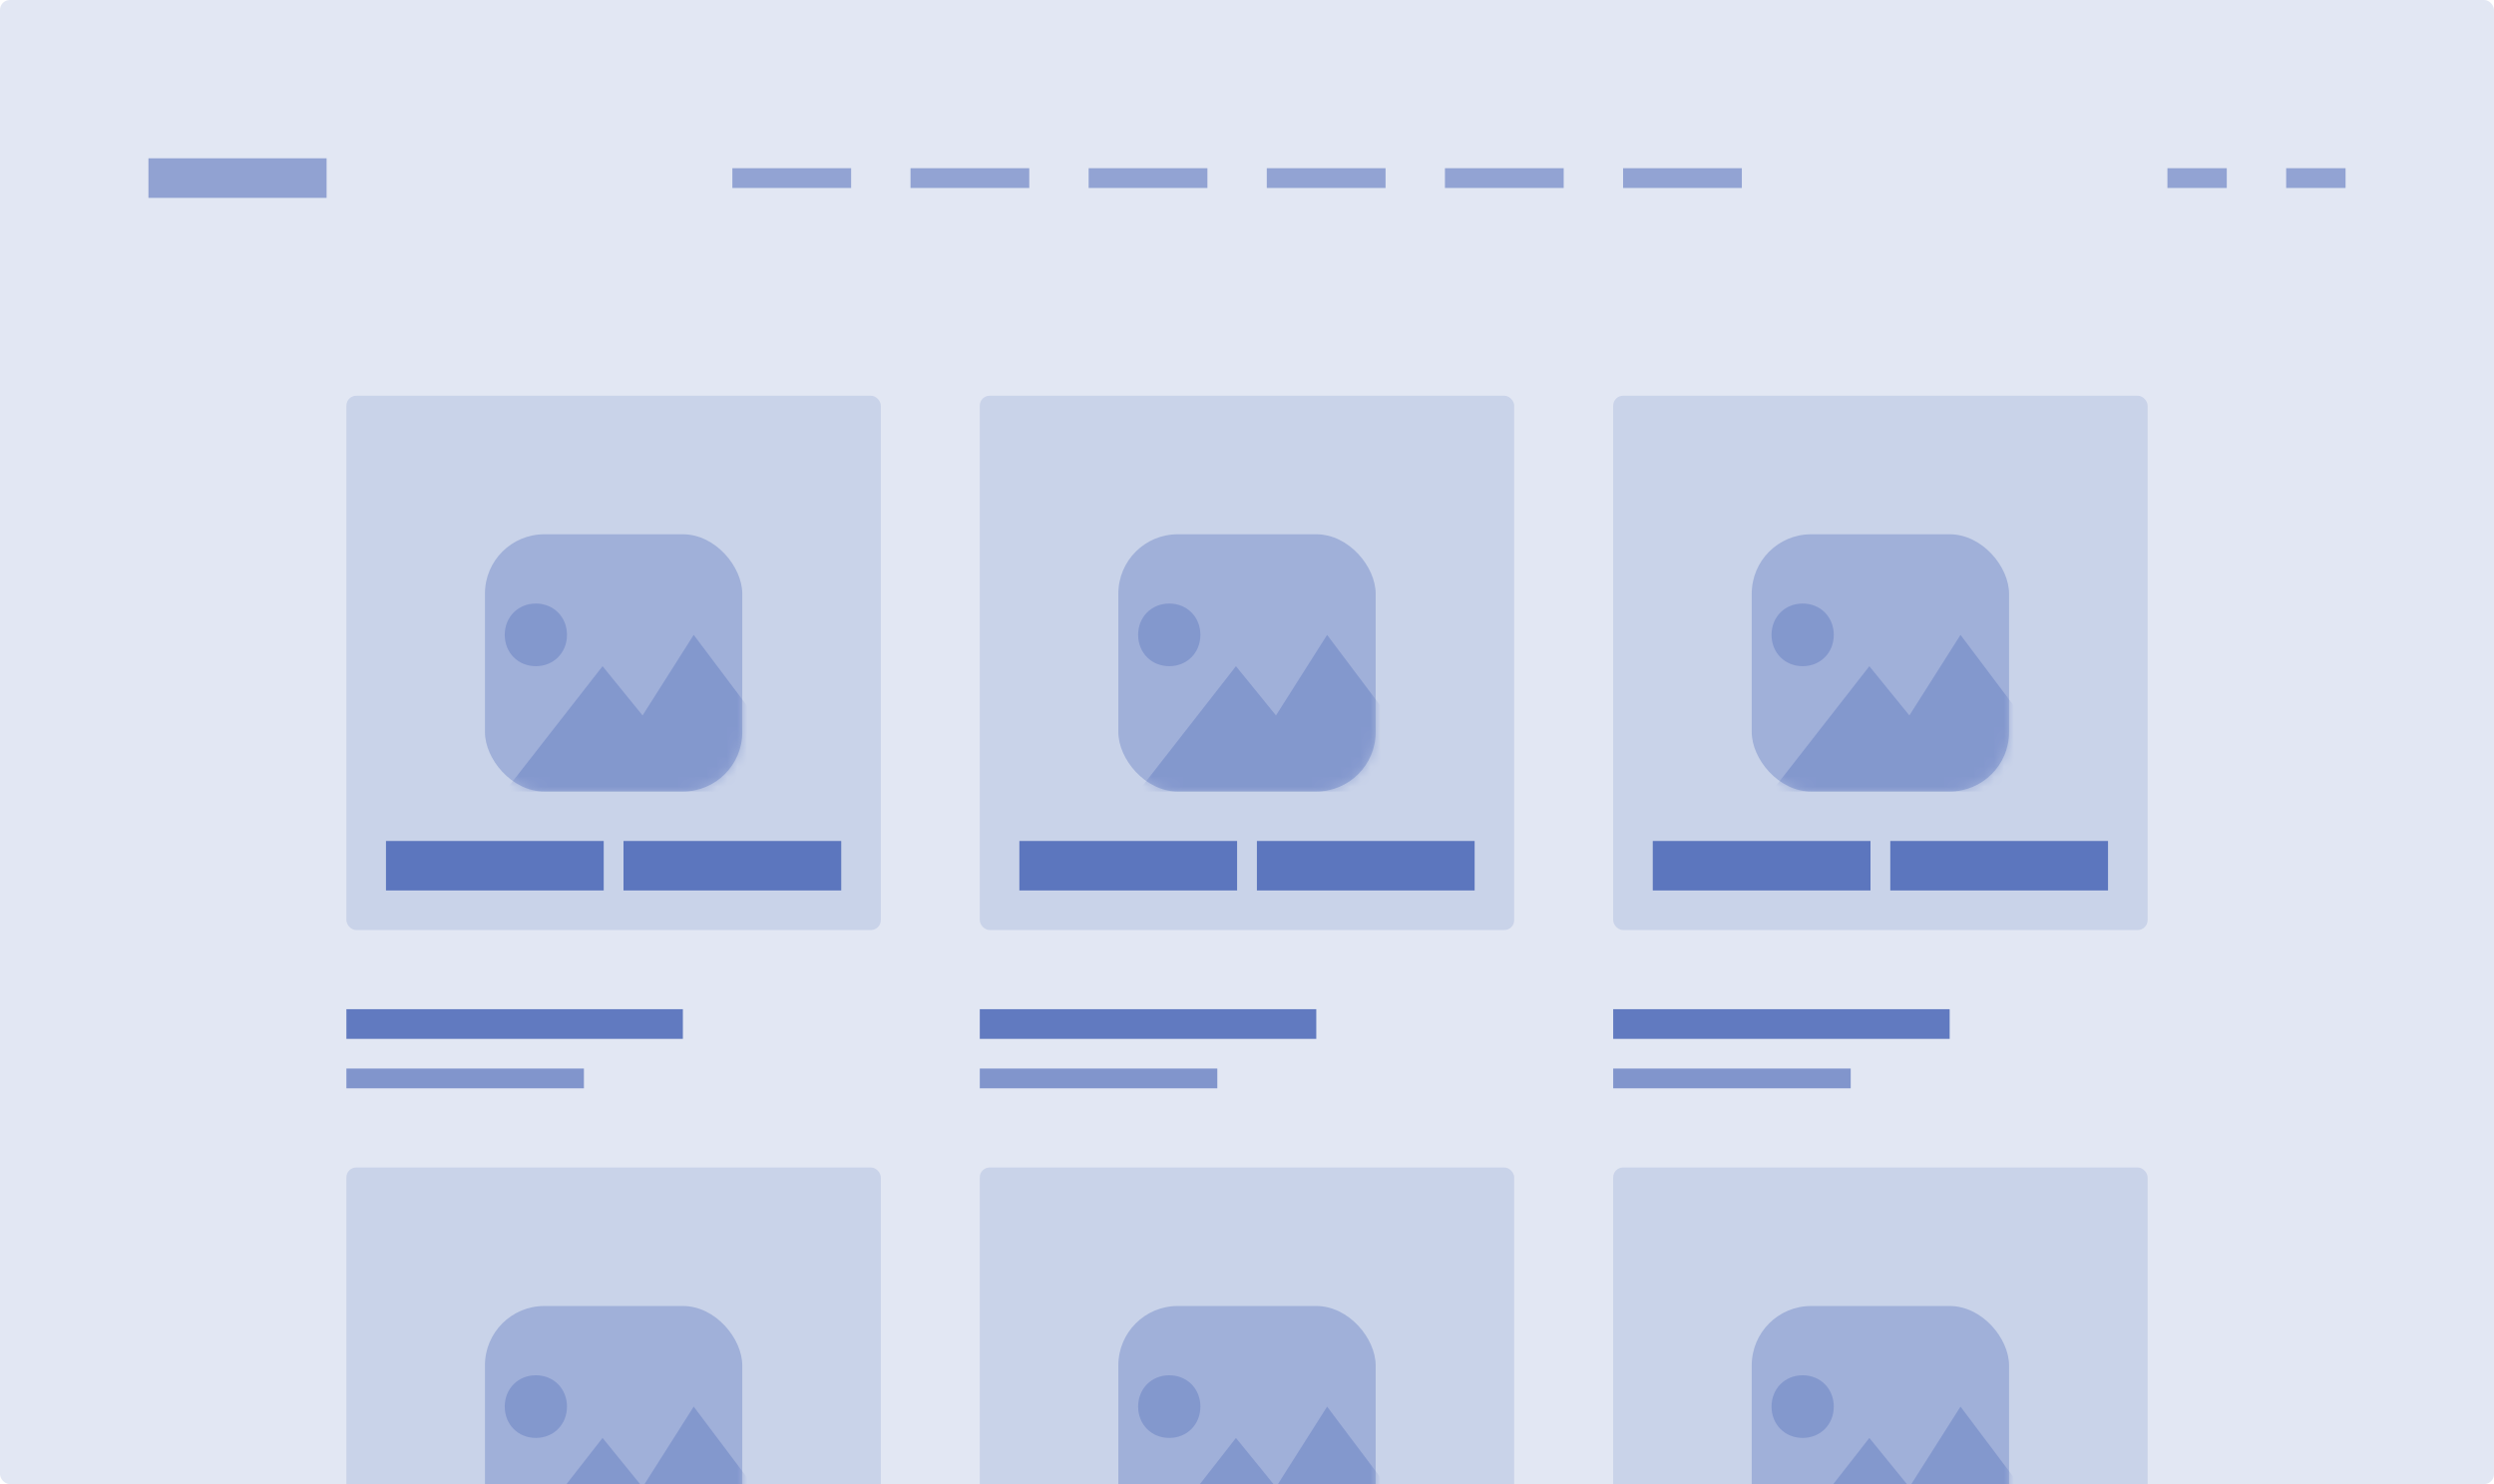<svg width="252" height="150" viewBox="0 0 252 150" fill="none" xmlns="http://www.w3.org/2000/svg">
<g clip-path="url(#clip0_509_2068)">
<rect opacity="0.15" width="252" height="150" rx="1" fill="#415FB3"/>
<rect opacity="0.15" x="35" y="40" width="54" height="54" rx="1" fill="#415FB3"/>
<rect opacity="0.3" x="49" y="54" width="26" height="26" rx="6" fill="#415FB3"/>
<mask id="mask0_509_2068" style="mask-type:alpha" maskUnits="userSpaceOnUse" x="49" y="54" width="26" height="26">
<rect opacity="0.3" x="49" y="54" width="26" height="26" rx="6" fill="#415FB3"/>
</mask>
<g mask="url(#mask0_509_2068)">
<path d="M51 64.167C51 62.357 52.348 61 54.145 61C55.942 61 57.29 62.357 57.29 64.167C57.29 65.976 55.942 67.333 54.145 67.333C52.348 67.333 51 65.976 51 64.167ZM70.094 64.167L64.927 72.309L60.884 67.333L51 80H82L70.094 64.167Z" fill="#415FB3"/>
</g>
<rect opacity="0.8" x="35" y="102" width="34" height="3" fill="#415FB3"/>
<rect opacity="0.6" x="35" y="108" width="24" height="2" fill="#415FB3"/>
<rect opacity="0.8" x="39" y="85" width="22" height="5" fill="#415FB3"/>
<rect opacity="0.8" x="63" y="85" width="22" height="5" fill="#415FB3"/>
<rect opacity="0.15" x="35" y="118" width="54" height="54" rx="1" fill="#415FB3"/>
<rect opacity="0.3" x="49" y="132" width="26" height="26" rx="6" fill="#415FB3"/>
<mask id="mask1_509_2068" style="mask-type:alpha" maskUnits="userSpaceOnUse" x="49" y="132" width="26" height="26">
<rect opacity="0.3" x="49" y="132" width="26" height="26" rx="6" fill="#415FB3"/>
</mask>
<g mask="url(#mask1_509_2068)">
<path d="M51 142.167C51 140.357 52.348 139 54.145 139C55.942 139 57.29 140.357 57.29 142.167C57.29 143.976 55.942 145.333 54.145 145.333C52.348 145.333 51 143.976 51 142.167ZM70.094 142.167L64.927 150.31L60.884 145.333L51 158H82L70.094 142.167Z" fill="#415FB3"/>
</g>
<rect opacity="0.15" x="99" y="40" width="54" height="54" rx="1" fill="#415FB3"/>
<rect opacity="0.3" x="113" y="54" width="26" height="26" rx="6" fill="#415FB3"/>
<mask id="mask2_509_2068" style="mask-type:alpha" maskUnits="userSpaceOnUse" x="113" y="54" width="26" height="26">
<rect opacity="0.3" x="113" y="54" width="26" height="26" rx="6" fill="#415FB3"/>
</mask>
<g mask="url(#mask2_509_2068)">
<path d="M115 64.167C115 62.357 116.348 61 118.145 61C119.942 61 121.29 62.357 121.29 64.167C121.29 65.976 119.942 67.333 118.145 67.333C116.348 67.333 115 65.976 115 64.167ZM134.094 64.167L128.928 72.309L124.884 67.333L115 80H146L134.094 64.167Z" fill="#415FB3"/>
</g>
<rect opacity="0.8" x="99" y="102" width="34" height="3" fill="#415FB3"/>
<rect opacity="0.6" x="99" y="108" width="24" height="2" fill="#415FB3"/>
<rect opacity="0.8" x="103" y="85" width="22" height="5" fill="#415FB3"/>
<rect opacity="0.8" x="127" y="85" width="22" height="5" fill="#415FB3"/>
<rect opacity="0.15" x="99" y="118" width="54" height="54" rx="1" fill="#415FB3"/>
<rect opacity="0.3" x="113" y="132" width="26" height="26" rx="6" fill="#415FB3"/>
<mask id="mask3_509_2068" style="mask-type:alpha" maskUnits="userSpaceOnUse" x="113" y="132" width="26" height="26">
<rect opacity="0.3" x="113" y="132" width="26" height="26" rx="6" fill="#415FB3"/>
</mask>
<g mask="url(#mask3_509_2068)">
<path d="M115 142.167C115 140.357 116.348 139 118.145 139C119.942 139 121.29 140.357 121.29 142.167C121.29 143.976 119.942 145.333 118.145 145.333C116.348 145.333 115 143.976 115 142.167ZM134.094 142.167L128.928 150.31L124.884 145.333L115 158H146L134.094 142.167Z" fill="#415FB3"/>
</g>
<rect opacity="0.15" x="163" y="40" width="54" height="54" rx="1" fill="#415FB3"/>
<rect opacity="0.3" x="177" y="54" width="26" height="26" rx="6" fill="#415FB3"/>
<mask id="mask4_509_2068" style="mask-type:alpha" maskUnits="userSpaceOnUse" x="177" y="54" width="26" height="26">
<rect opacity="0.3" x="177" y="54" width="26" height="26" rx="6" fill="#415FB3"/>
</mask>
<g mask="url(#mask4_509_2068)">
<path d="M179 64.167C179 62.357 180.348 61 182.145 61C183.942 61 185.29 62.357 185.29 64.167C185.29 65.976 183.942 67.333 182.145 67.333C180.348 67.333 179 65.976 179 64.167ZM198.094 64.167L192.928 72.309L188.884 67.333L179 80H210L198.094 64.167Z" fill="#415FB3"/>
</g>
<rect opacity="0.8" x="163" y="102" width="34" height="3" fill="#415FB3"/>
<rect opacity="0.6" x="163" y="108" width="24" height="2" fill="#415FB3"/>
<rect opacity="0.8" x="167" y="85" width="22" height="5" fill="#415FB3"/>
<rect opacity="0.8" x="191" y="85" width="22" height="5" fill="#415FB3"/>
<rect opacity="0.15" x="163" y="118" width="54" height="54" rx="1" fill="#415FB3"/>
<rect opacity="0.3" x="177" y="132" width="26" height="26" rx="6" fill="#415FB3"/>
<mask id="mask5_509_2068" style="mask-type:alpha" maskUnits="userSpaceOnUse" x="177" y="132" width="26" height="26">
<rect opacity="0.3" x="177" y="132" width="26" height="26" rx="6" fill="#415FB3"/>
</mask>
<g mask="url(#mask5_509_2068)">
<path d="M179 142.167C179 140.357 180.348 139 182.145 139C183.942 139 185.29 140.357 185.29 142.167C185.29 143.976 183.942 145.333 182.145 145.333C180.348 145.333 179 143.976 179 142.167ZM198.094 142.167L192.928 150.31L188.884 145.333L179 158H210L198.094 142.167Z" fill="#415FB3"/>
</g>
<rect opacity="0.5" x="15" y="16" width="18" height="4" fill="#415FB3"/>
<g opacity="0.5">
<rect x="74" y="17" width="12" height="2" fill="#415FB3"/>
<rect x="92" y="17" width="12" height="2" fill="#415FB3"/>
<rect x="110" y="17" width="12" height="2" fill="#415FB3"/>
<rect x="128" y="17" width="12" height="2" fill="#415FB3"/>
<rect x="146" y="17" width="12" height="2" fill="#415FB3"/>
<rect x="164" y="17" width="12" height="2" fill="#415FB3"/>
</g>
<g opacity="0.5">
<rect x="219" y="17" width="6" height="2" fill="#415FB3"/>
<rect x="231" y="17" width="6" height="2" fill="#415FB3"/>
</g>
</g>
<defs>
<clipPath id="clip0_509_2068">
<rect width="252" height="150" fill="white"/>
</clipPath>
</defs>
</svg>
